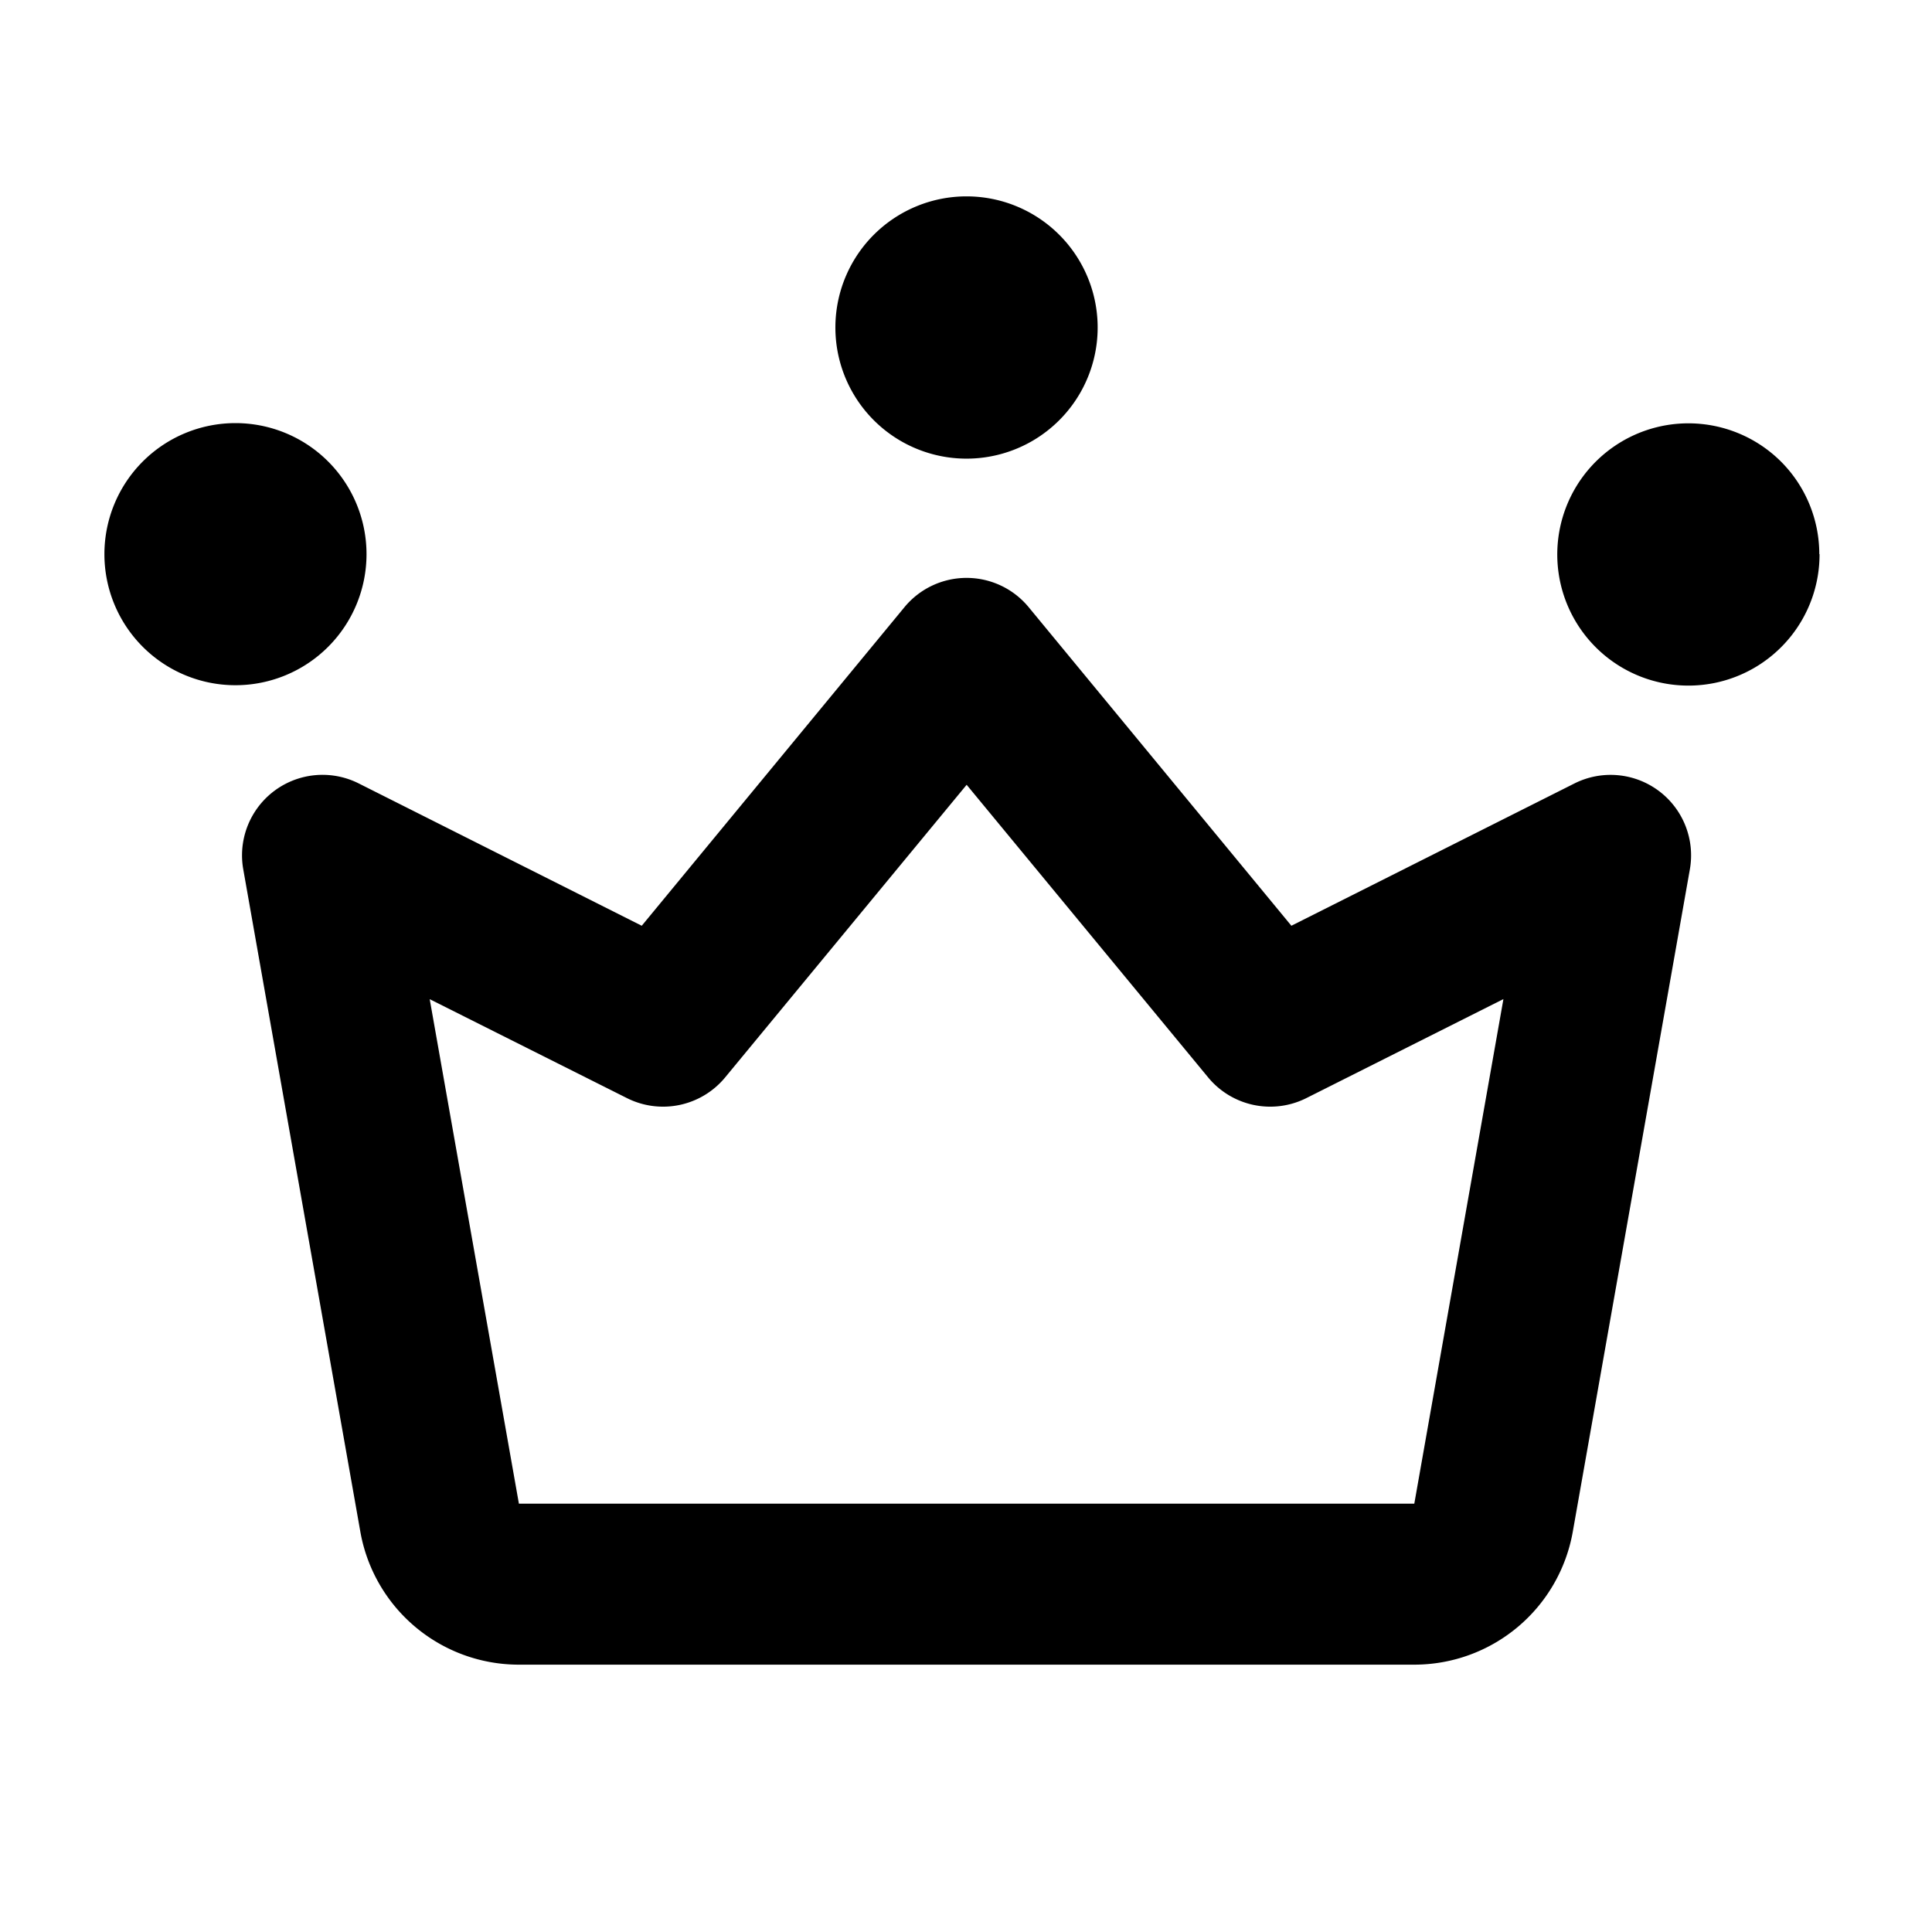 <svg xmlns="http://www.w3.org/2000/svg" width="24" height="24" viewBox="0 0 24 24" fill="currentColor"><path d="M20.605 9.824a1 1 0 0 0-1.046-.092L16.042 11.5l-3.264-3.958a1 1 0 0 0-1.542 0L7.972 11.5 4.456 9.732A1 1 0 0 0 3.022 10.8l1.454 8.226a2 2 0 0 0 1.97 1.653h11.122a2 2 0 0 0 1.97-1.653l1.454-8.226a1 1 0 0 0-.387-.976m-3.036 8.855H6.446l-1.108-6.267 2.45 1.229a1 1 0 0 0 1.22-.257l3-3.635 3 3.635a1 1 0 0 0 1.22.257l2.448-1.23zM13.635 4.028a1.629 1.629 0 1 1-3.257 0 1.629 1.629 0 0 1 3.257 0M4.553 6.884a1.628 1.628 0 1 1-3.256 0 1.628 1.628 0 0 1 3.256 0m18.05 0a1.629 1.629 0 1 1-.479-1.15c.305.305.476.719.476 1.15z"/></svg>